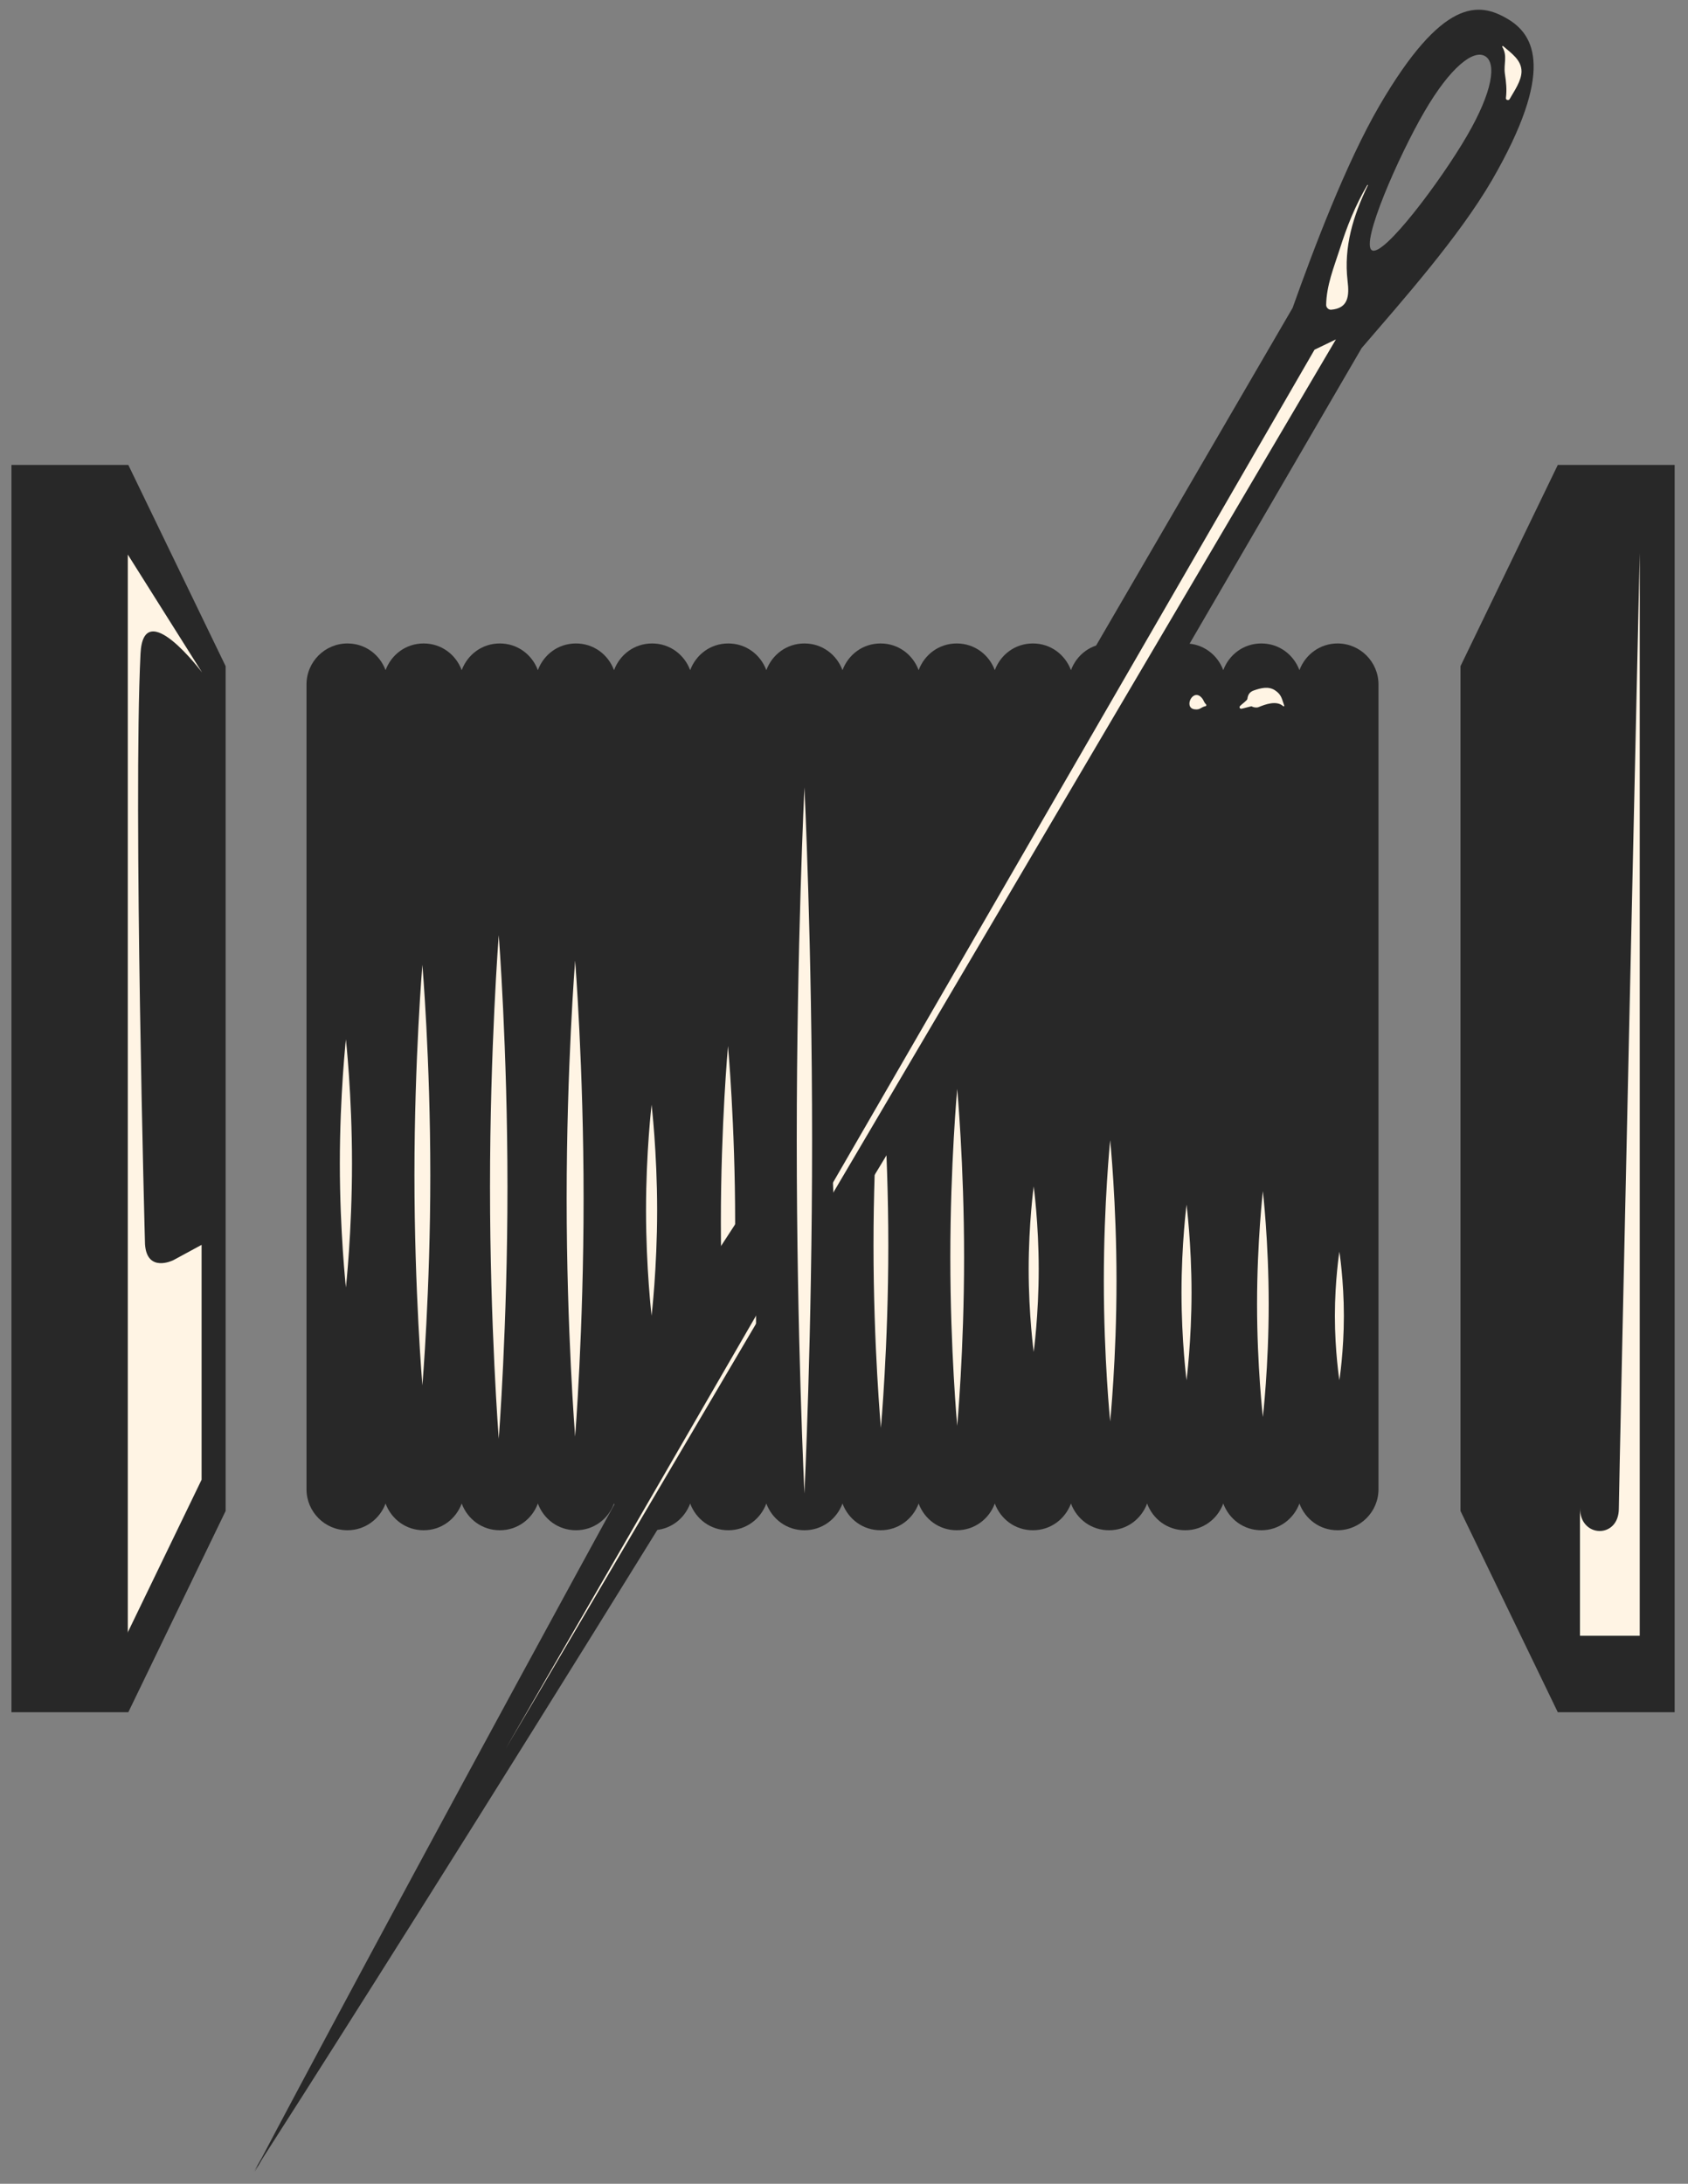 <svg width="92" height="119" viewBox="0 0 92 119" fill="none" xmlns="http://www.w3.org/2000/svg">
<rect x="0" y="0" width="92" height="119" fill="#808080" stroke="none"/>
<g clip-path="url(#clip0_1119_510)">
<path d="M91.273 25.336H84.903L79.6 36.303V82.335L84.903 93.303H91.273V25.336Z" fill="#282828"/>
<path d="M0.624 25.336H6.994L12.298 36.303L12.298 82.335L6.994 93.303H0.624L0.624 25.336Z" fill="#282828"/>
<path d="M68.746 83.387C69.698 83.387 70.505 82.782 70.822 81.931C71.139 82.782 71.931 83.387 72.897 83.387C74.122 83.387 75.131 82.392 75.131 81.153V37.297C75.131 36.072 74.136 35.063 72.897 35.063C71.946 35.063 71.139 35.669 70.822 36.519C70.505 35.669 69.712 35.063 68.746 35.063C67.781 35.063 66.988 35.669 66.671 36.519C66.354 35.669 65.561 35.063 64.596 35.063C63.63 35.063 62.837 35.669 62.52 36.519C62.203 35.669 61.411 35.063 60.445 35.063C59.479 35.063 58.687 35.669 58.37 36.519C58.053 35.669 57.26 35.063 56.294 35.063C55.329 35.063 54.536 35.669 54.219 36.519C53.902 35.669 53.109 35.063 52.144 35.063C51.178 35.063 50.385 35.669 50.068 36.519C49.751 35.669 48.959 35.063 47.993 35.063C47.027 35.063 46.235 35.669 45.918 36.519C45.601 35.669 44.808 35.063 43.842 35.063C42.877 35.063 42.084 35.669 41.767 36.519C41.45 35.669 40.657 35.063 39.692 35.063C38.726 35.063 37.934 35.669 37.616 36.519C37.299 35.669 36.507 35.063 35.541 35.063C34.575 35.063 33.783 35.669 33.466 36.519C33.149 35.669 32.356 35.063 31.39 35.063C30.425 35.063 29.632 35.669 29.315 36.519C28.998 35.669 28.205 35.063 27.24 35.063C26.274 35.063 25.482 35.669 25.164 36.519C24.847 35.669 24.055 35.063 23.089 35.063C22.123 35.063 21.331 35.669 21.014 36.519C20.697 35.669 19.904 35.063 18.938 35.063C17.713 35.063 16.705 36.058 16.705 37.297L16.705 81.153C16.705 82.378 17.699 83.387 18.938 83.387C19.89 83.387 20.697 82.782 21.014 81.931C21.331 82.782 22.123 83.387 23.089 83.387C24.055 83.387 24.847 82.782 25.164 81.931C25.482 82.782 26.274 83.387 27.24 83.387C28.205 83.387 28.998 82.782 29.315 81.931C29.632 82.782 30.425 83.387 31.39 83.387C32.356 83.387 33.149 82.782 33.466 81.931C33.783 82.782 34.575 83.387 35.541 83.387C36.507 83.387 37.299 82.782 37.616 81.931C37.934 82.782 38.726 83.387 39.692 83.387C40.657 83.387 41.45 82.782 41.767 81.931C42.084 82.782 42.877 83.387 43.842 83.387C44.808 83.387 45.601 82.782 45.918 81.931C46.235 82.782 47.027 83.387 47.993 83.387C48.959 83.387 49.751 82.782 50.068 81.931C50.385 82.782 51.178 83.387 52.144 83.387C53.109 83.387 53.902 82.782 54.219 81.931C54.536 82.782 55.329 83.387 56.294 83.387C57.26 83.387 58.053 82.782 58.37 81.931C58.687 82.782 59.479 83.387 60.445 83.387C61.411 83.387 62.203 82.782 62.52 81.931C62.837 82.782 63.63 83.387 64.596 83.387C65.561 83.387 66.354 82.782 66.671 81.931C66.988 82.782 67.781 83.387 68.746 83.387Z" fill="#282828"/>
<path d="M89.369 30.134C89.369 30.134 88.231 81.051 88.231 82.204C88.231 83.862 86.112 83.819 86.112 82.176V89.137H89.369V30.134Z" fill="#FFF4E4"/>
<path d="M72.999 75.21C72.999 75.21 72.754 73.639 72.754 71.708C72.754 69.777 72.999 68.206 72.999 68.206C72.999 68.206 73.244 69.777 73.244 71.708C73.244 73.639 72.999 75.21 72.999 75.21Z" fill="#FFF4E4"/>
<path d="M68.83 77.217C68.83 77.217 68.513 74.464 68.513 71.063C68.513 67.662 68.83 64.909 68.83 64.909C68.83 64.909 69.147 67.662 69.147 71.063C69.147 74.464 68.83 77.217 68.83 77.217Z" fill="#FFF4E4"/>
<path d="M64.669 75.215C64.669 75.215 64.395 73.068 64.395 70.43C64.395 67.793 64.669 65.645 64.669 65.645C64.669 65.645 64.942 67.793 64.942 70.43C64.942 73.068 64.669 75.215 64.669 75.215Z" fill="#FFF4E4"/>
<path d="M60.507 77.459C60.507 77.459 60.161 74.029 60.161 69.792C60.161 65.555 60.507 62.125 60.507 62.125C60.507 62.125 60.852 65.555 60.852 69.792C60.852 74.029 60.507 77.459 60.507 77.459Z" fill="#FFF4E4"/>
<path d="M56.339 73.672C56.339 73.672 56.065 71.655 56.065 69.161C56.065 66.668 56.339 64.65 56.339 64.65C56.339 64.65 56.612 66.668 56.612 69.161C56.612 71.655 56.339 73.672 56.339 73.672Z" fill="#FFF4E4"/>
<path d="M52.17 77.696C52.17 77.696 51.795 73.588 51.795 68.515C51.795 63.442 52.17 59.335 52.17 59.335C52.17 59.335 52.545 63.442 52.545 68.515C52.545 73.588 52.17 77.696 52.17 77.696Z" fill="#FFF4E4"/>
<path d="M48.011 77.808C48.011 77.808 47.608 73.355 47.608 67.864C47.608 62.373 48.011 57.92 48.011 57.92C48.011 57.92 48.415 62.373 48.415 67.864C48.415 73.355 48.011 77.808 48.011 77.808Z" fill="#FFF4E4"/>
<path d="M39.678 76.196C39.678 76.196 39.289 71.901 39.289 66.597C39.289 61.294 39.678 56.999 39.678 56.999C39.678 56.999 40.067 61.294 40.067 66.597C40.067 71.901 39.678 76.196 39.678 76.196Z" fill="#FFF4E4"/>
<path d="M35.513 71.698C35.513 71.698 35.21 69.118 35.21 65.948C35.21 62.777 35.513 60.197 35.513 60.197C35.513 60.197 35.815 62.777 35.815 65.948C35.815 69.118 35.513 71.698 35.513 71.698Z" fill="#FFF4E4"/>
<path d="M31.346 78.286C31.346 78.286 30.884 72.478 30.884 65.316C30.884 58.153 31.346 52.345 31.346 52.345C31.346 52.345 31.807 58.153 31.807 65.316C31.807 72.478 31.346 78.286 31.346 78.286Z" fill="#FFF4E4"/>
<path d="M27.183 78.4C27.183 78.4 26.707 72.26 26.707 64.679C26.707 57.099 27.183 50.959 27.183 50.959C27.183 50.959 27.658 57.099 27.658 64.679C27.658 72.26 27.183 78.4 27.183 78.4Z" fill="#FFF4E4"/>
<path d="M23.021 75.49C23.021 75.49 22.588 70.36 22.588 64.033C22.588 57.706 23.021 52.575 23.021 52.575C23.021 52.575 23.453 57.706 23.453 64.033C23.453 70.36 23.021 75.49 23.021 75.49Z" fill="#FFF4E4"/>
<path d="M18.853 70.155C18.853 70.155 18.522 67.129 18.522 63.396C18.522 59.663 18.853 56.637 18.853 56.637C18.853 56.637 19.185 59.663 19.185 63.396C19.185 67.129 18.853 70.155 18.853 70.155Z" fill="#FFF4E4"/>
<path d="M75.176 5.769C73.36 8.896 71.617 13.508 70.449 16.78L58.646 37.057C42.202 65.305 17.254 111.885 14.257 117.606L13.839 118.327C13.839 118.327 13.925 118.183 14.069 117.981C13.954 118.211 13.882 118.355 13.882 118.355L14.3 117.635C17.802 112.187 42.821 72.914 62.407 39.248L74.211 18.97C76.473 16.333 79.5 12.932 81.316 9.819C84.746 3.881 83.665 1.892 82.137 1.013C80.61 0.119 78.621 -0.14 75.176 5.769ZM77.641 6.072C79.053 3.65 80.307 2.685 80.941 3.059C81.575 3.434 81.359 4.991 79.947 7.412C78.534 9.847 75.407 14.013 74.773 13.638C74.139 13.263 76.228 8.493 77.641 6.072Z" fill="#282828"/>
<path d="M72.811 18.495L27.558 95.297L71.644 19.057L72.811 18.495Z" fill="#FFF4E4"/>
<path d="M43.844 82.236C43.844 82.236 42.23 75.52 42.23 67.233C42.23 58.947 43.844 52.23 43.844 52.23C43.844 52.23 45.458 58.947 45.458 67.233C45.458 75.52 43.844 82.236 43.844 82.236Z" fill="#282828"/>
<path d="M43.843 81.384C43.843 81.384 43.425 72.766 43.425 62.144C43.425 51.523 43.843 42.904 43.843 42.904C43.843 42.904 44.261 51.523 44.261 62.144C44.261 72.766 43.843 81.384 43.843 81.384Z" fill="#FFF4E4"/>
<path d="M74.527 10.075C73.864 11.2 73.403 12.353 73.014 13.592C72.697 14.572 72.293 15.566 72.279 16.619C72.279 16.748 72.394 16.878 72.538 16.878C73.489 16.806 73.547 16.128 73.446 15.307C73.23 13.448 73.749 11.762 74.556 10.09C74.556 10.075 74.556 10.061 74.527 10.09V10.075Z" fill="#FFF4E4"/>
<path d="M81.874 2.548C82.176 3.053 81.946 3.471 82.018 4.004C82.09 4.479 82.133 4.869 82.076 5.344C82.061 5.459 82.234 5.488 82.277 5.402C82.522 4.969 82.926 4.407 82.926 3.889C82.926 3.269 82.364 2.894 81.931 2.519C81.903 2.491 81.859 2.519 81.874 2.563V2.548Z" fill="#FFF4E4"/>
<path d="M70.003 38.476C69.859 38.087 69.859 37.857 69.484 37.612C69.124 37.381 68.706 37.496 68.331 37.626C68.1 37.712 68.014 37.857 67.985 38.087C67.985 38.159 67.639 38.404 67.581 38.476C67.524 38.548 67.581 38.635 67.668 38.62C67.769 38.606 68.201 38.476 68.216 38.491C68.316 38.548 68.475 38.577 68.59 38.534C68.979 38.375 69.57 38.159 69.93 38.476C69.959 38.505 70.017 38.476 70.003 38.433V38.476Z" fill="#FFF4E4"/>
<path d="M65.724 38.364C65.652 38.335 65.595 38.148 65.537 38.076C65.047 37.413 64.471 38.566 65.105 38.652C65.422 38.695 65.436 38.537 65.71 38.479C65.753 38.479 65.768 38.393 65.71 38.364H65.724Z" fill="#FFF4E4"/>
<path d="M6.951 88.978L10.987 80.633L10.987 67.835L9.445 68.671C9.445 68.671 8.004 69.392 7.903 67.792C7.903 67.792 7.254 43.911 7.658 35.624C7.816 32.382 11.016 36.648 11.016 36.648L6.966 30.22V30.537V30.45L6.966 88.978H6.951Z" fill="#FFF4E4"/>
<path d="M41.122 65.099L38.182 69.61L38.643 73.53L41.482 67.938L41.122 65.099Z" fill="#282828"/>
<path d="M41.206 69.522V75.142L42.921 71.64V68.7L41.206 69.522Z" fill="#282828"/>
</g>
<defs>
<clipPath id="clip0_1119_510">
<rect width="117.818" height="90.651" fill="white" transform="matrix(0 1 -1 0 91.273 0.518)"/>
</clipPath>
</defs>
</svg>
